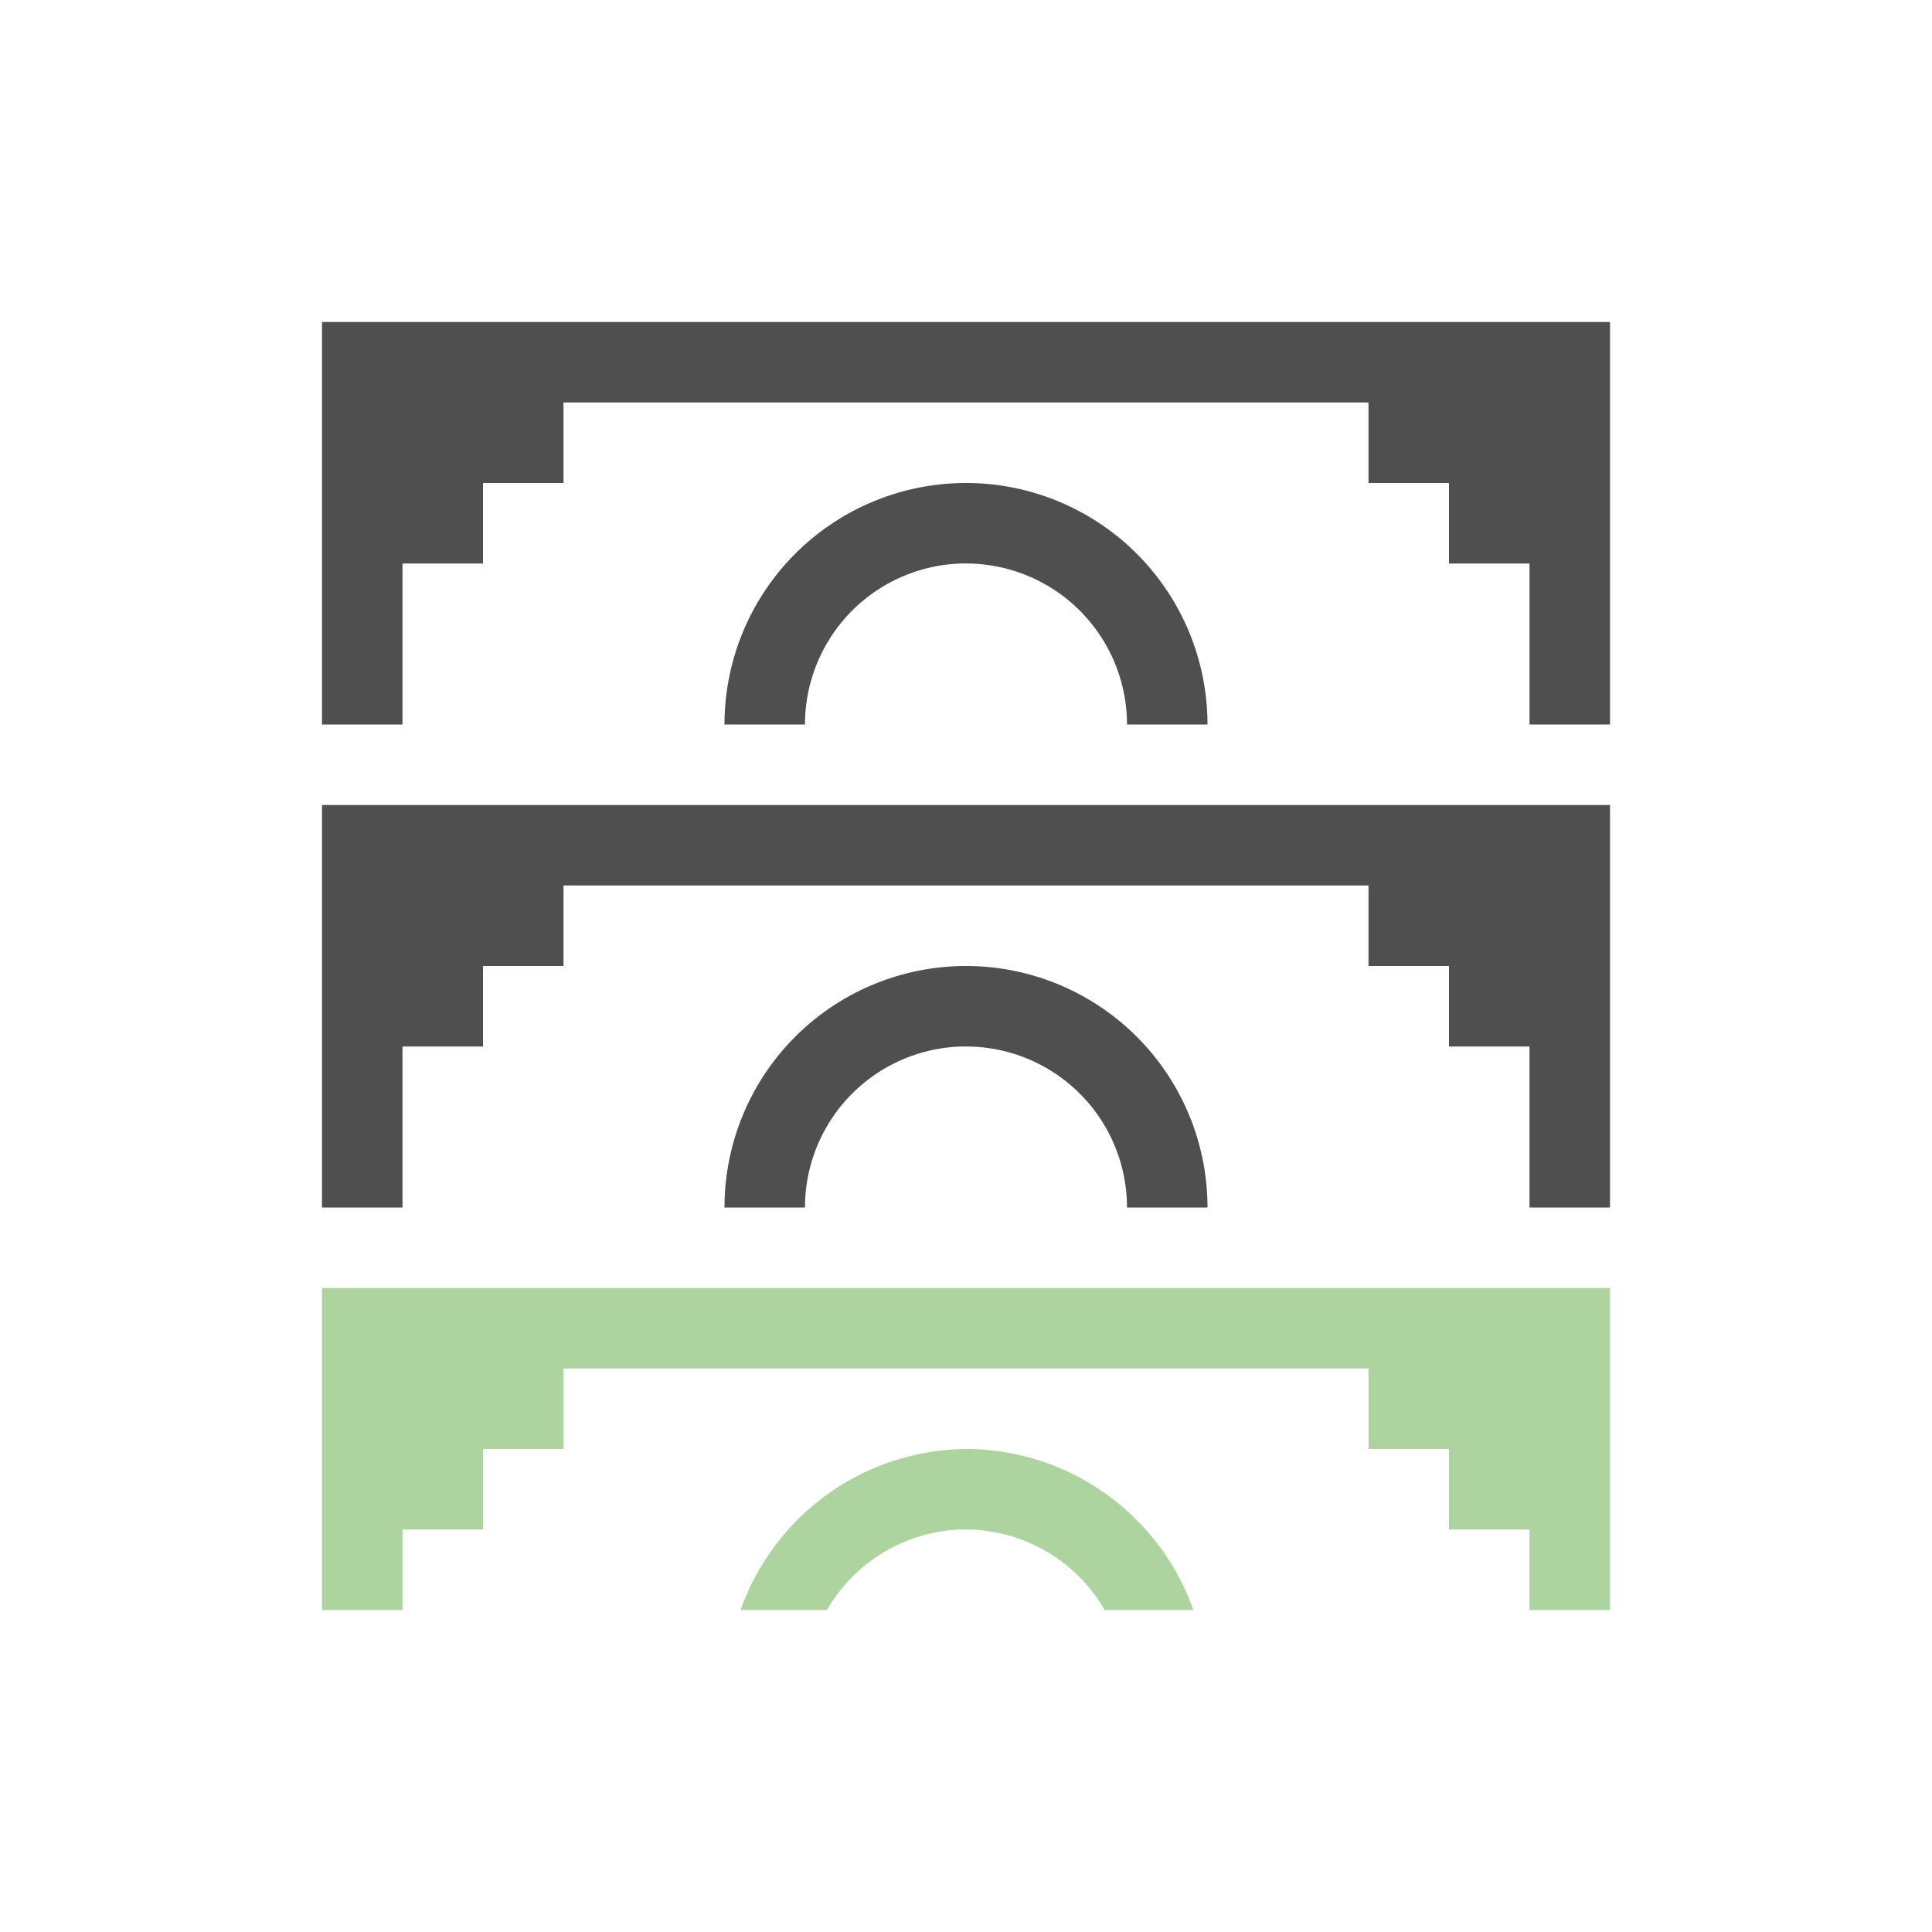 <svg xmlns="http://www.w3.org/2000/svg" width="24" height="24">
    <g fill="currentColor">
        <path d="M3 15v4h1v-1h1v-1h1v-1h10v1h1v1h1v1h1v-4H3zm8 2a3 3 0 0 0-2.8 2h1.073a2 2 0 0 1 1.676-1 2 2 0 0 1 .002 0A2 2 0 0 1 11 18a2 2 0 0 1 1.723 1h1.101A3 3 0 0 0 11 17z" style="fill:#add49f" transform="translate(1 1)"/>
        <path d="M3 3v5h1V6h1V5h1V4h10v1h1v1h1v2h1V3H3zm8 2a3 3 0 0 0-3 3h1a2 2 0 0 1 1.95-2 2 2 0 0 1 .001 0A2 2 0 0 1 11 6a2 2 0 0 1 2 2h1a3 3 0 0 0-3-3zM3 9v5h1v-2h1v-1h1v-1h10v1h1v1h1v2h1V9H3zm8 2a3 3 0 0 0-3 3h1a2 2 0 0 1 1.95-2 2 2 0 0 1 .001 0A2 2 0 0 1 11 12a2 2 0 0 1 2 2h1a3 3 0 0 0-3-3z" style="fill:#050505;opacity:.7" transform="translate(1 1)"/>
    </g>
</svg>
